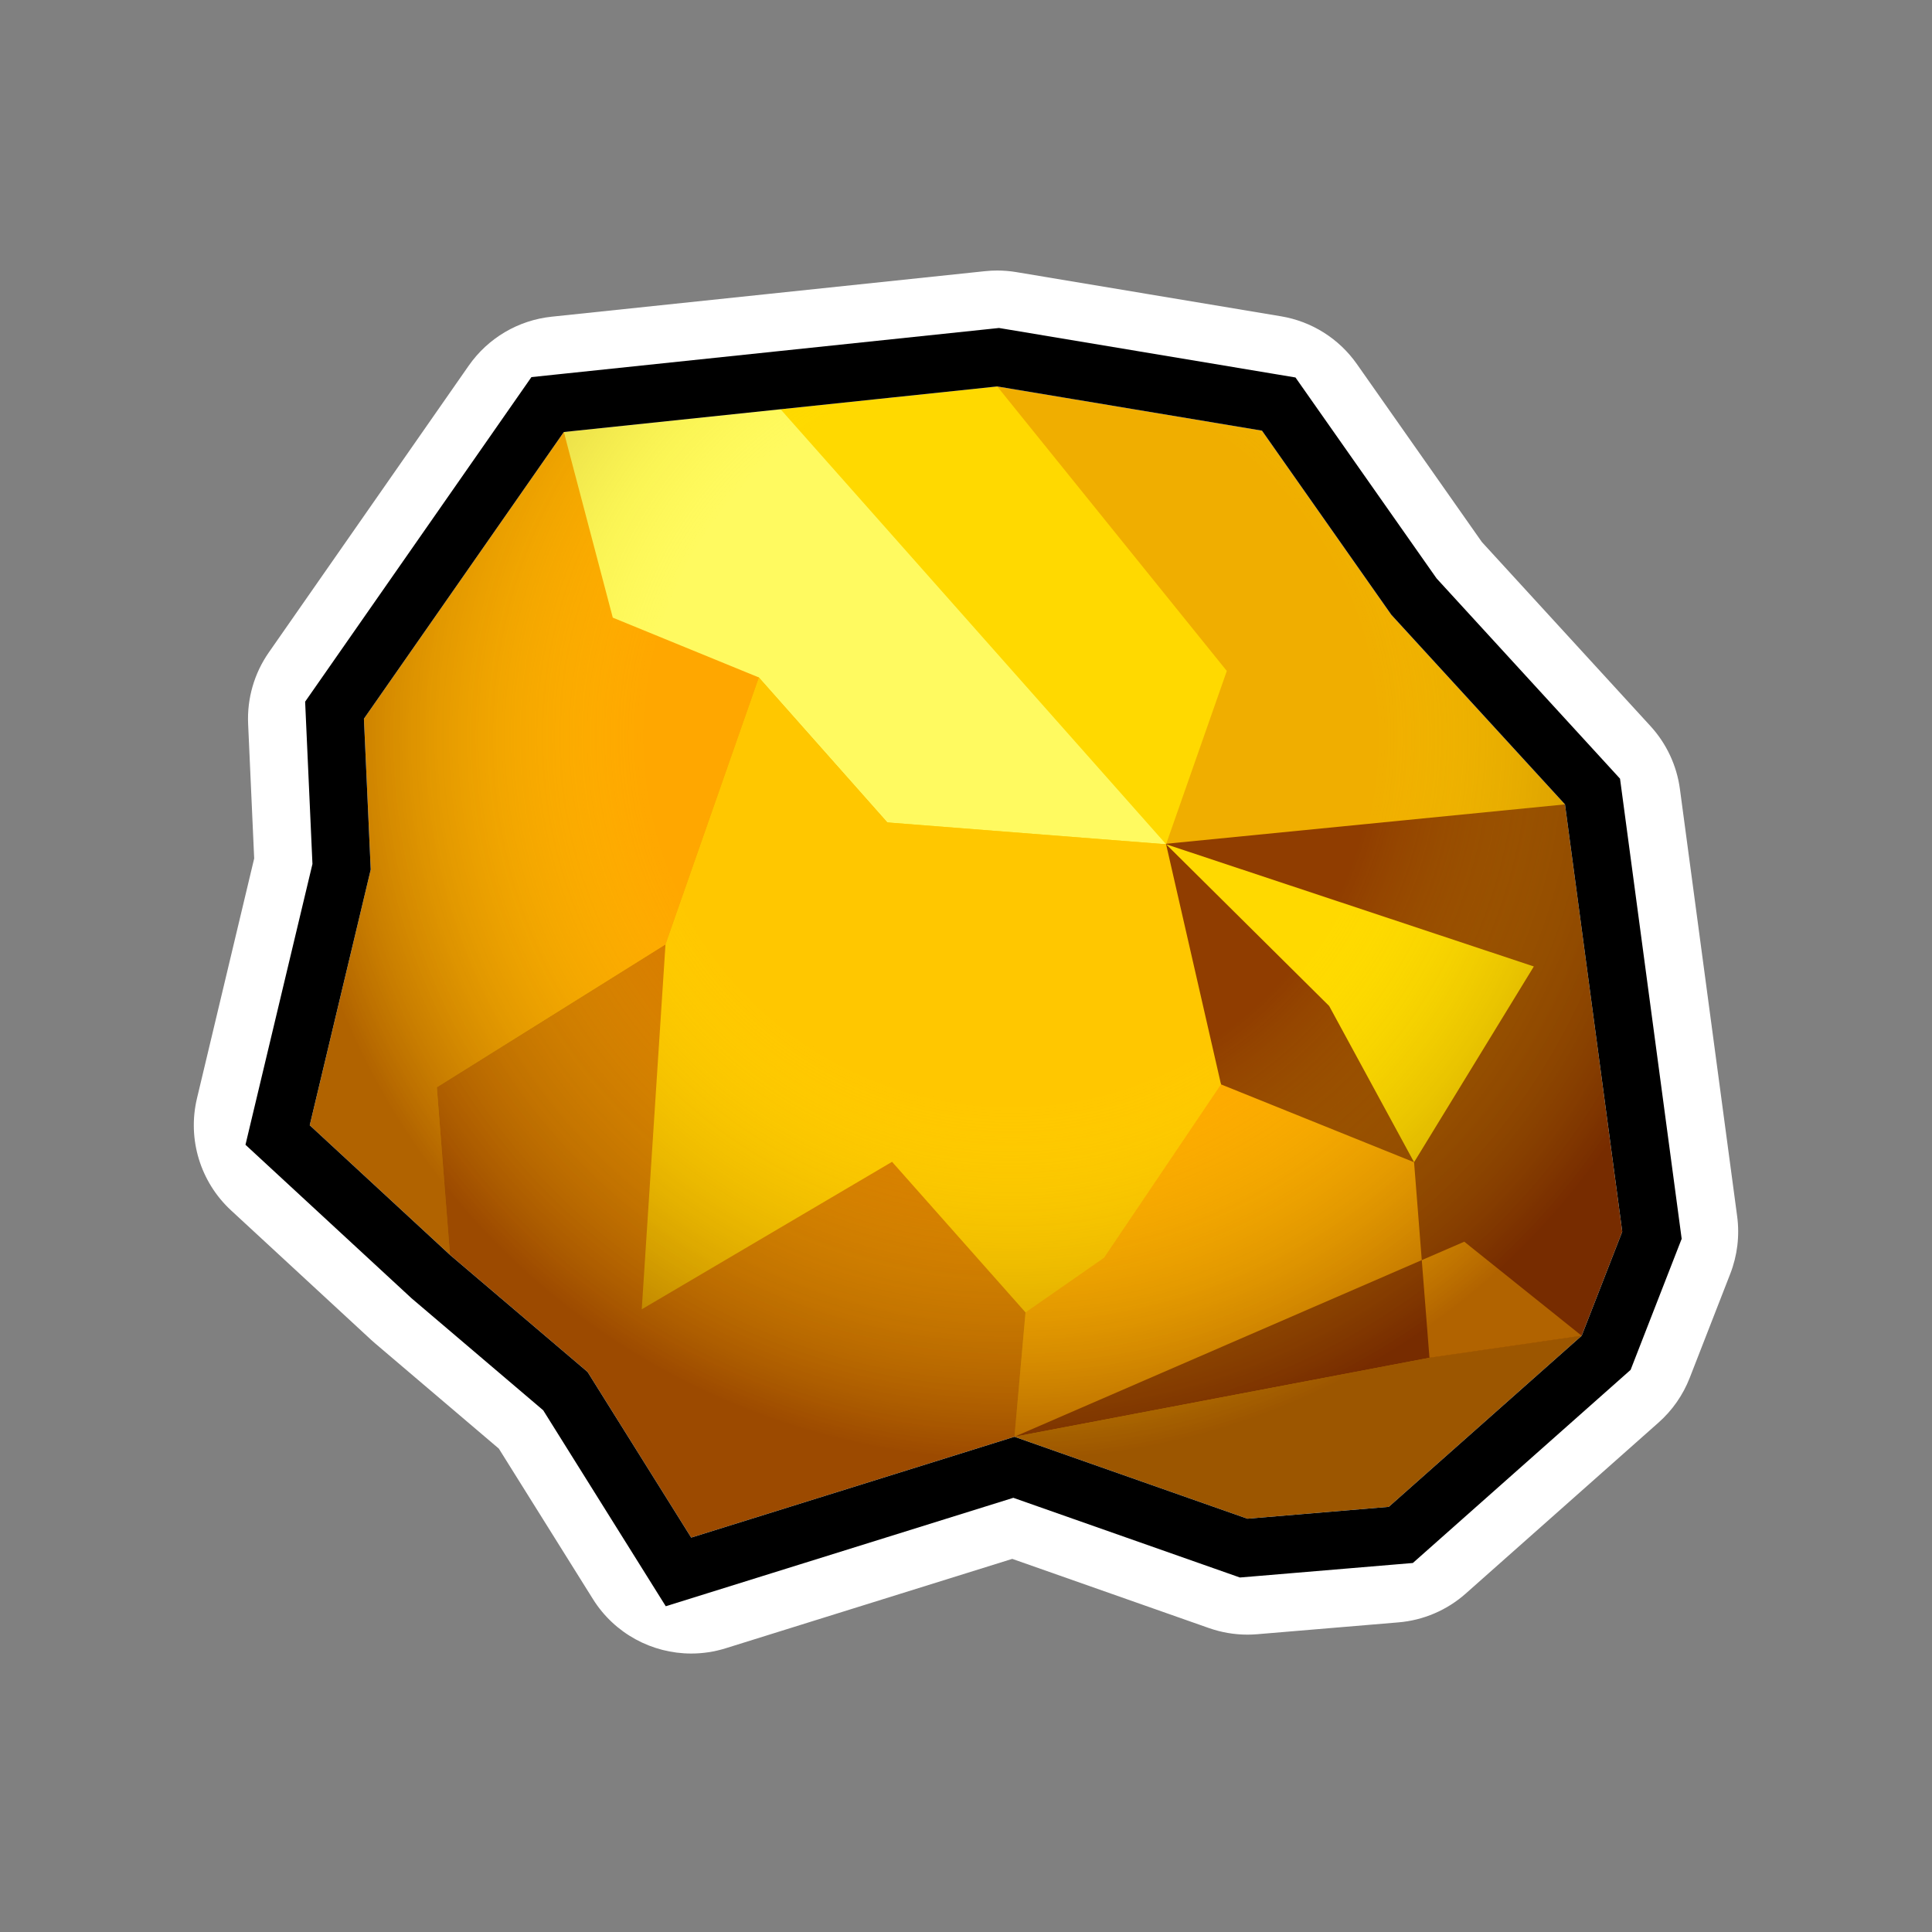 <?xml version="1.0" encoding="utf-8"?>
<!-- Generator: Adobe Illustrator 15.0.0, SVG Export Plug-In . SVG Version: 6.00 Build 0)  -->
<!DOCTYPE svg PUBLIC "-//W3C//DTD SVG 1.1//EN" "http://www.w3.org/Graphics/SVG/1.1/DTD/svg11.dtd">
<svg version="1.1" xmlns="http://www.w3.org/2000/svg" xmlns:xlink="http://www.w3.org/1999/xlink" x="0px" y="0px" width="200px"
	 height="200px" viewBox="0 0 200 200" enable-background="new 0 0 200 200" xml:space="preserve">
<rect x="0" y="0" width="200" height="200" fill="#808080" stroke="none"/>
<g id="icon">
	<g id="Layer_2">
	</g>
	<g id="Layer_1_1_">
		<g>
			<g>
				<polygon fill="#F0AE00" points="162.012,83.27 144.029,63.64 130.641,44.58 103.232,40.005 80.799,42.362 58.368,44.719 
					37.675,74.398 38.378,90.012 32.063,116.484 46.583,129.904 60.827,142.021 71.554,159.172 105.016,148.732 129.134,157.217 
					143.77,155.989 163.736,138.277 167.938,127.502 				"/>
			</g>
			<g>
				<polygon fill="#903D00" points="163.736,138.277 167.938,127.502 162.012,83.27 114.23,87.988 126.398,112.255 105.016,148.732 
					147.977,140.555 				"/>
				<polygon fill="#D78D00" points="163.736,138.277 143.77,155.989 129.134,157.217 105.016,148.732 147.977,140.555 				"/>
				<polygon fill="#FFD900" points="58.368,44.719 80.799,42.362 103.232,40.005 126.999,69.456 120.714,87.398 114.23,87.988 
					91.856,85.139 78.552,70.127 63.03,68.421 				"/>
				<polygon fill="#FFFA60" points="58.368,44.719 80.799,42.362 120.714,87.398 91.856,85.139 78.552,70.127 63.03,68.421 				"/>
				<polygon fill="#FFA700" points="147.977,140.555 163.736,138.277 151.581,128.539 105.016,148.732 103.339,124.445 
					126.398,112.255 146.384,120.314 				"/>
				<polygon fill="#FFC700" points="120.714,87.398 126.398,112.255 114.286,130.207 106.161,135.861 105.016,148.732 82.3,141.545 
					61.202,133.788 68.892,97.762 78.552,70.127 91.856,85.139 				"/>
				<polygon fill="#FFD900" points="146.384,120.314 158.782,100.048 120.714,87.398 137.594,104.139 				"/>
				<polygon fill="#D77700" points="105.016,148.732 106.161,135.861 92.345,120.271 66.433,135.539 68.892,97.762 45.22,112.555 
					46.583,129.904 60.827,142.021 71.554,159.172 				"/>
				<polygon fill="#FFA700" points="78.552,70.127 68.892,97.762 45.22,112.555 46.583,129.904 32.063,116.484 38.378,90.012 
					37.675,74.398 58.368,44.719 63.435,63.938 				"/>
			</g>
			
				<radialGradient id="SVGID_1_" cx="204.666" cy="667.256" r="74.777" gradientTransform="matrix(1 0 0 1 -100 -591)" gradientUnits="userSpaceOnUse">
				<stop  offset="0.503" style="stop-color:#FFFF00;stop-opacity:0"/>
				<stop  offset="1" style="stop-color:#5D1A00;stop-opacity:0.55"/>
			</radialGradient>
			<polygon opacity="0.87" fill="url(#SVGID_1_)" enable-background="new    " points="162.012,83.27 144.029,63.64 130.641,44.58 
				103.232,40.005 80.799,42.362 58.368,44.719 37.675,74.398 38.378,90.012 32.063,116.484 46.583,129.904 60.827,142.021 
				71.554,159.172 105.016,148.732 129.134,157.217 143.77,155.989 163.736,138.277 167.938,127.502 			"/>
		</g>
	</g>
</g>
<g id="outline_x5F_white">
	<g>
		<g>
			<path fill="#FFFFFF" d="M103.232,40.005l27.408,4.575l13.389,19.06l17.979,19.63l5.927,44.232l-4.199,10.775l-19.969,17.712
				l-14.636,1.228l-24.118-8.482l-33.46,10.438l-10.727-17.149l-14.244-12.116l-14.52-13.421l6.314-26.472l-0.703-15.613
				l20.693-29.68l22.431-2.356L103.232,40.005 M103.232,28.005c-0.418,0-0.836,0.022-1.254,0.066l-22.436,2.357l-22.431,2.356
				c-3.463,0.364-6.598,2.215-8.59,5.071L27.83,67.535c-1.509,2.165-2.263,4.767-2.144,7.403l0.627,13.929L20.391,113.7
				c-1.006,4.219,0.342,8.651,3.527,11.597l14.52,13.42c0.121,0.111,0.245,0.221,0.37,0.328l12.83,10.913l9.742,15.577
				c2.236,3.576,6.121,5.638,10.175,5.638c1.188,0,2.392-0.177,3.572-0.546l29.661-9.253l20.364,7.163
				c1.281,0.449,2.627,0.68,3.979,0.68c0.334,0,0.669-0.014,1.004-0.042l14.636-1.228c2.58-0.217,5.021-1.262,6.959-2.98
				l19.97-17.711c1.424-1.263,2.526-2.847,3.218-4.62l4.199-10.776c0.736-1.892,0.982-3.938,0.713-5.949l-5.926-44.232
				c-0.325-2.431-1.389-4.703-3.045-6.512l-17.457-19.058L140.46,37.682c-1.849-2.63-4.673-4.409-7.844-4.938l-27.407-4.575
				C104.557,28.06,103.895,28.005,103.232,28.005L103.232,28.005z"/>
		</g>
	</g>
</g>
<g id="outline_x5F_black">
	<g>
		<path d="M103.232,40.005l27.408,4.575l13.389,19.06l17.979,19.63l5.927,44.232l-4.199,10.775l-19.969,17.712l-14.636,1.228
			l-24.118-8.482l-33.46,10.438l-10.727-17.149l-14.244-12.116l-14.52-13.421l6.314-26.472l-0.703-15.613l20.693-29.68l22.431-2.356
			L103.232,40.005 M103.417,33.953l-0.812,0.085L80.17,36.395l-22.43,2.356l-2.727,0.287l-1.568,2.249l-20.693,29.68l-1.164,1.669
			l0.091,2.032l0.666,14.771l-6.119,25.652l-0.814,3.416l2.579,2.384l14.52,13.42l0.09,0.084l0.094,0.08l13.537,11.516
			l10.234,16.363l2.454,3.924l4.42-1.379l31.561-9.846l22.242,7.823l1.211,0.426l1.281-0.106l14.635-1.229l1.987-0.166l1.492-1.322
			l19.969-17.711l1.083-0.961l0.526-1.351l4.198-10.776l0.562-1.44l-0.205-1.533l-5.926-44.232l-0.251-1.867l-1.271-1.389
			l-17.72-19.344L135.55,41.131l-1.442-2.055l-2.479-0.414l-27.406-4.575L103.417,33.953L103.417,33.953z"/>
	</g>
</g>
</svg>
